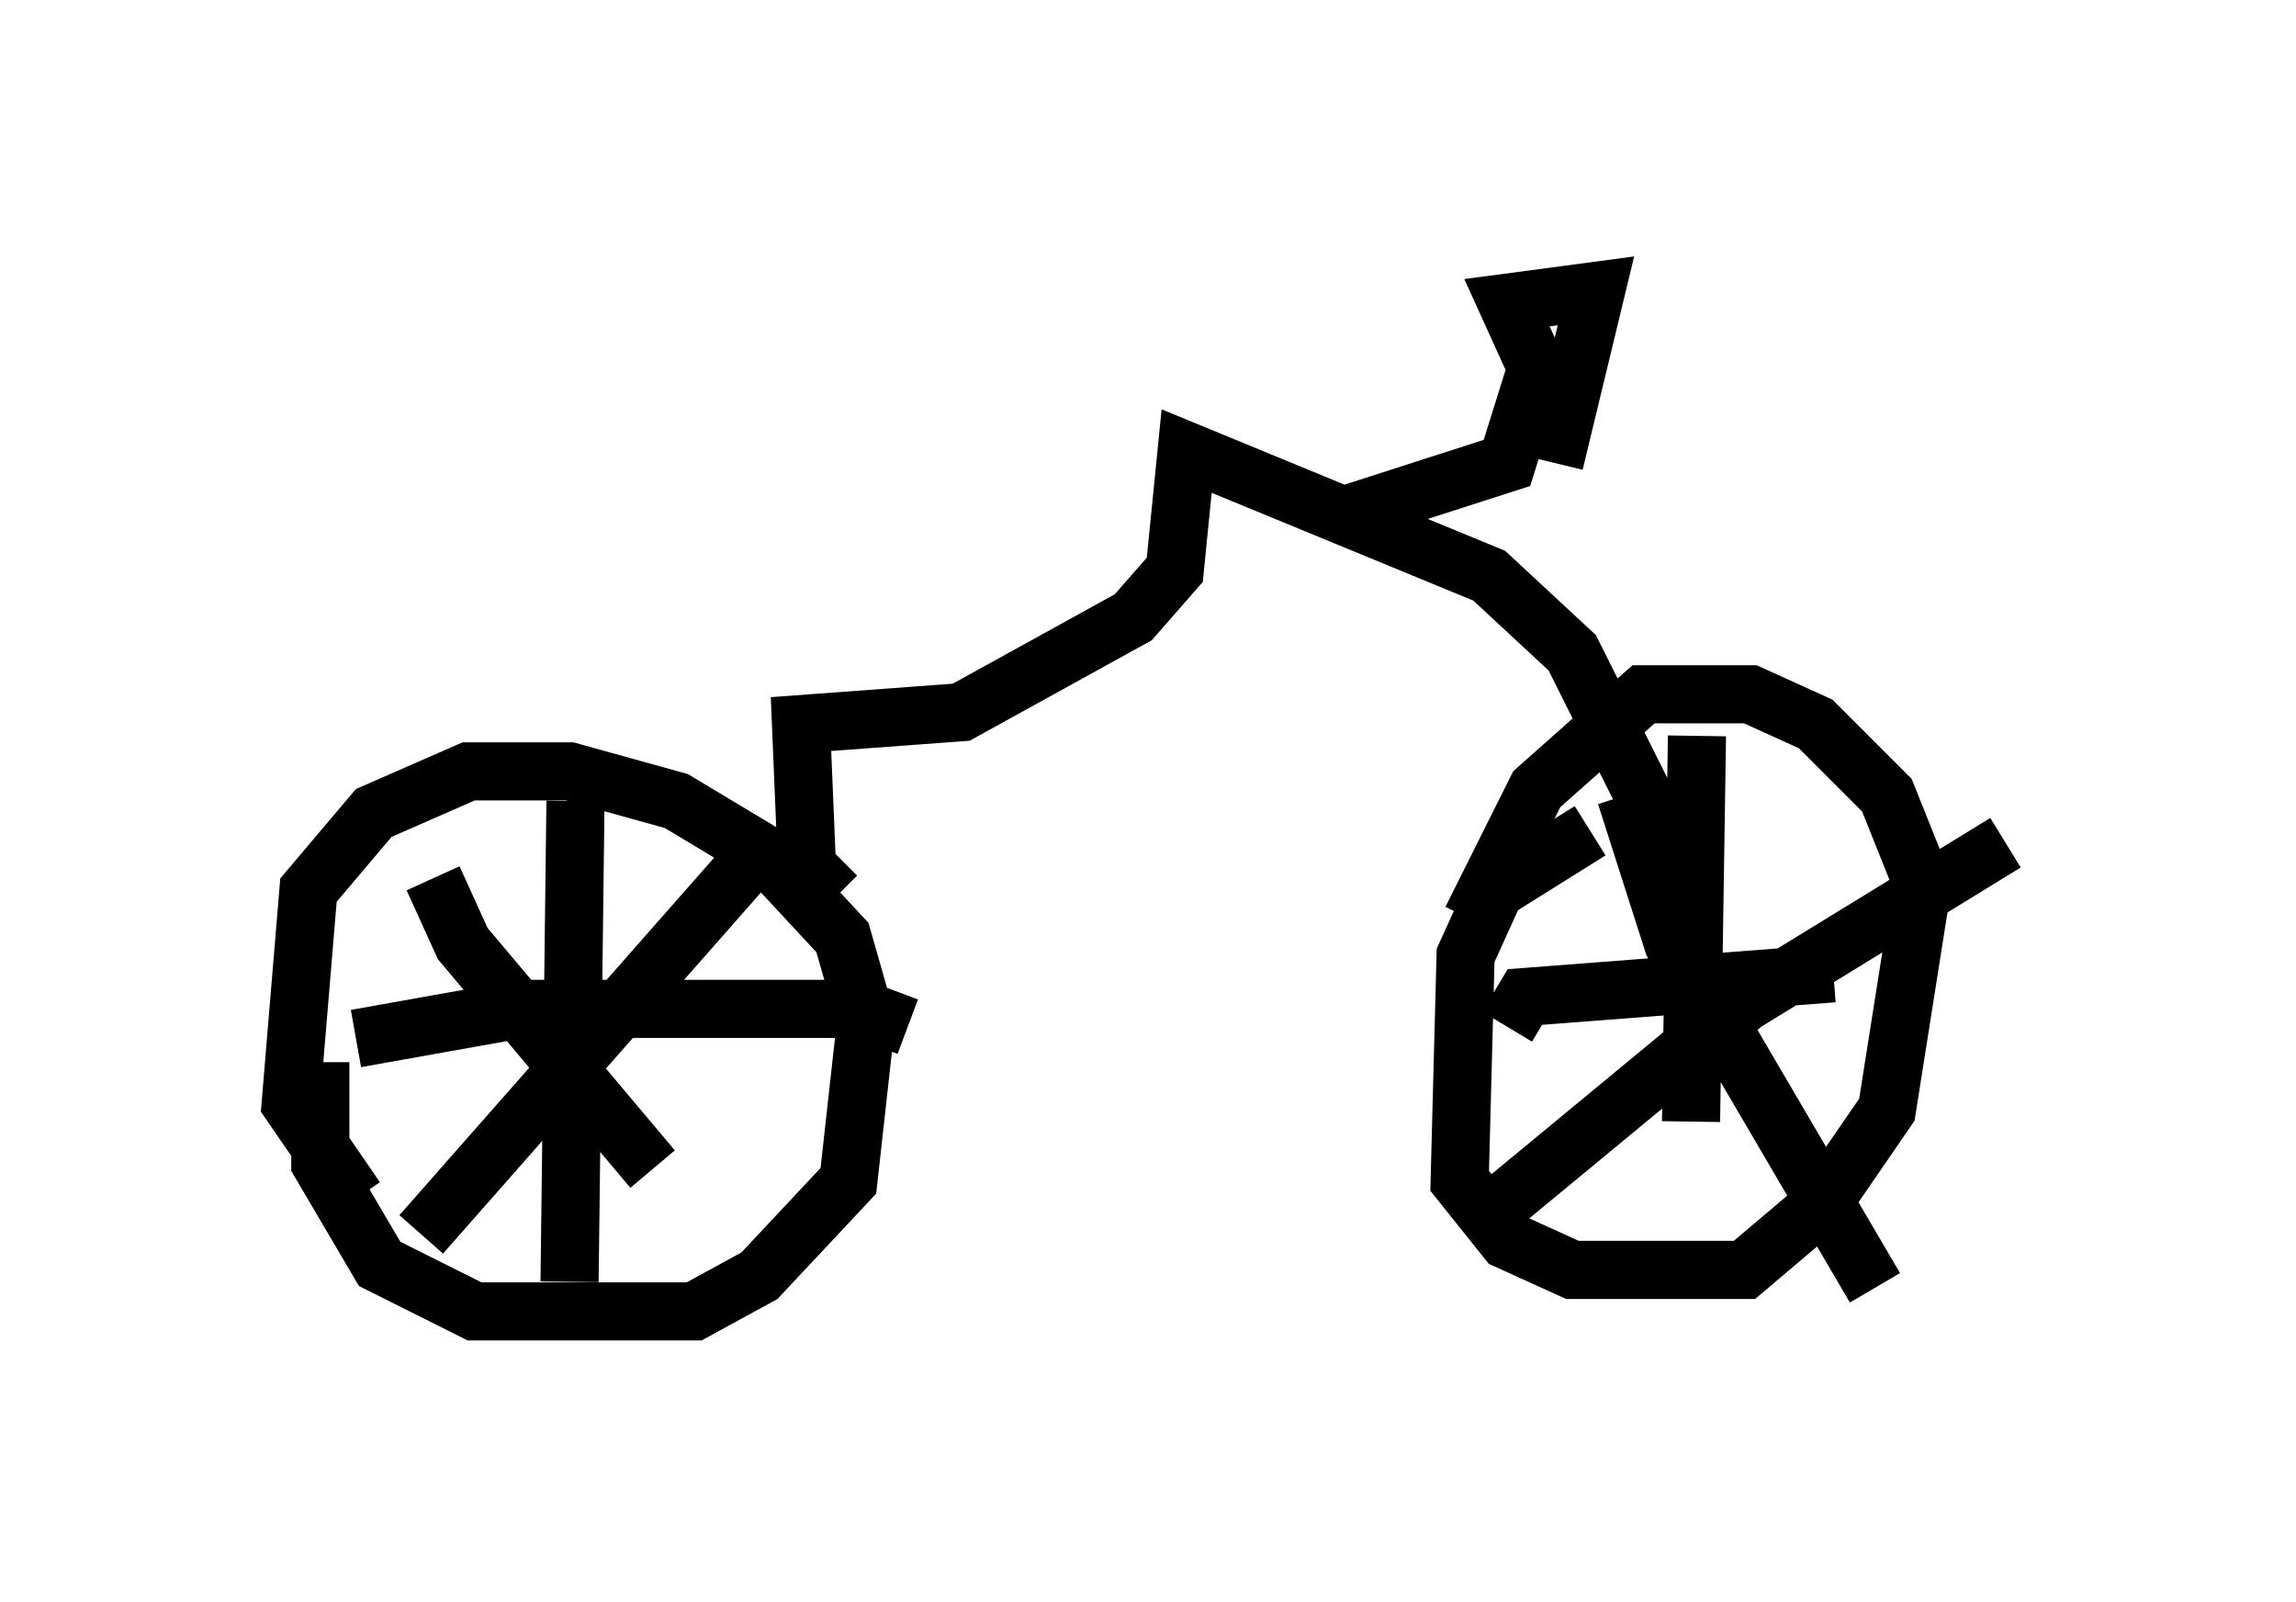 <?xml version="1.0" encoding="utf-8" ?>
<svg baseProfile="full" height="27.559" version="1.1" width="39.502" xmlns="http://www.w3.org/2000/svg" xmlns:ev="http://www.w3.org/2001/xml-events" xmlns:xlink="http://www.w3.org/1999/xlink"><defs /><rect fill="white" height="27.559" width="39.502" x="0" y="0" /><path d="M6.021, 16.638 m-0.51, 1.633 l0.0, 1.735 1.021, 1.735 l1.633, 0.817 3.777, 0.0 l1.123, -0.613 1.531, -1.633 l0.306, -2.756 -0.408, -1.429 l-1.327, -1.429 -1.531, -0.919 l-1.838, -0.51 -1.735, 0.0 l-1.633, 0.715 -1.123, 1.327 l-0.306, 3.675 1.123, 1.633 m21.234, -6.329 l-1.633, 1.021 -0.51, 1.123 l-0.102, 3.879 0.817, 1.021 l1.123, 0.51 2.96, 0.0 l1.327, -1.123 1.123, -1.633 l0.613, -3.879 -0.613, -1.531 l-1.225, -1.225 -1.123, -0.51 l-1.838, 0.0 -1.838, 1.633 l-1.123, 2.246 m-15.415, -2.042 l-0.102, 8.269 m-3.675, -4.185 l2.858, -0.51 5.819, 0.0 l0.817, 0.306 m-2.348, -3.267 l-6.023, 6.84 m0.204, -6.125 l0.51, 1.123 3.267, 3.879 m16.742, -6.431 l0.817, 2.552 3.471, 5.921 m-6.942, -1.021 l4.696, -3.879 4.492, -2.756 m-5.308, -1.838 l-0.102, 6.635 m-3.165, -1.633 l0.306, -0.51 5.308, -0.408 m-17.15, -1.327 l-0.51, -0.51 -0.102, -2.45 l2.756, -0.204 2.96, -1.633 l0.715, -0.817 0.204, -2.042 l5.206, 2.144 1.429, 1.327 l1.633, 3.267 m-5.615, -5.615 l2.858, -0.919 0.51, -1.633 l-0.51, -1.123 1.531, -0.204 l-0.715, 2.96 " fill="none" stroke="black" stroke-width="1" /></svg>
